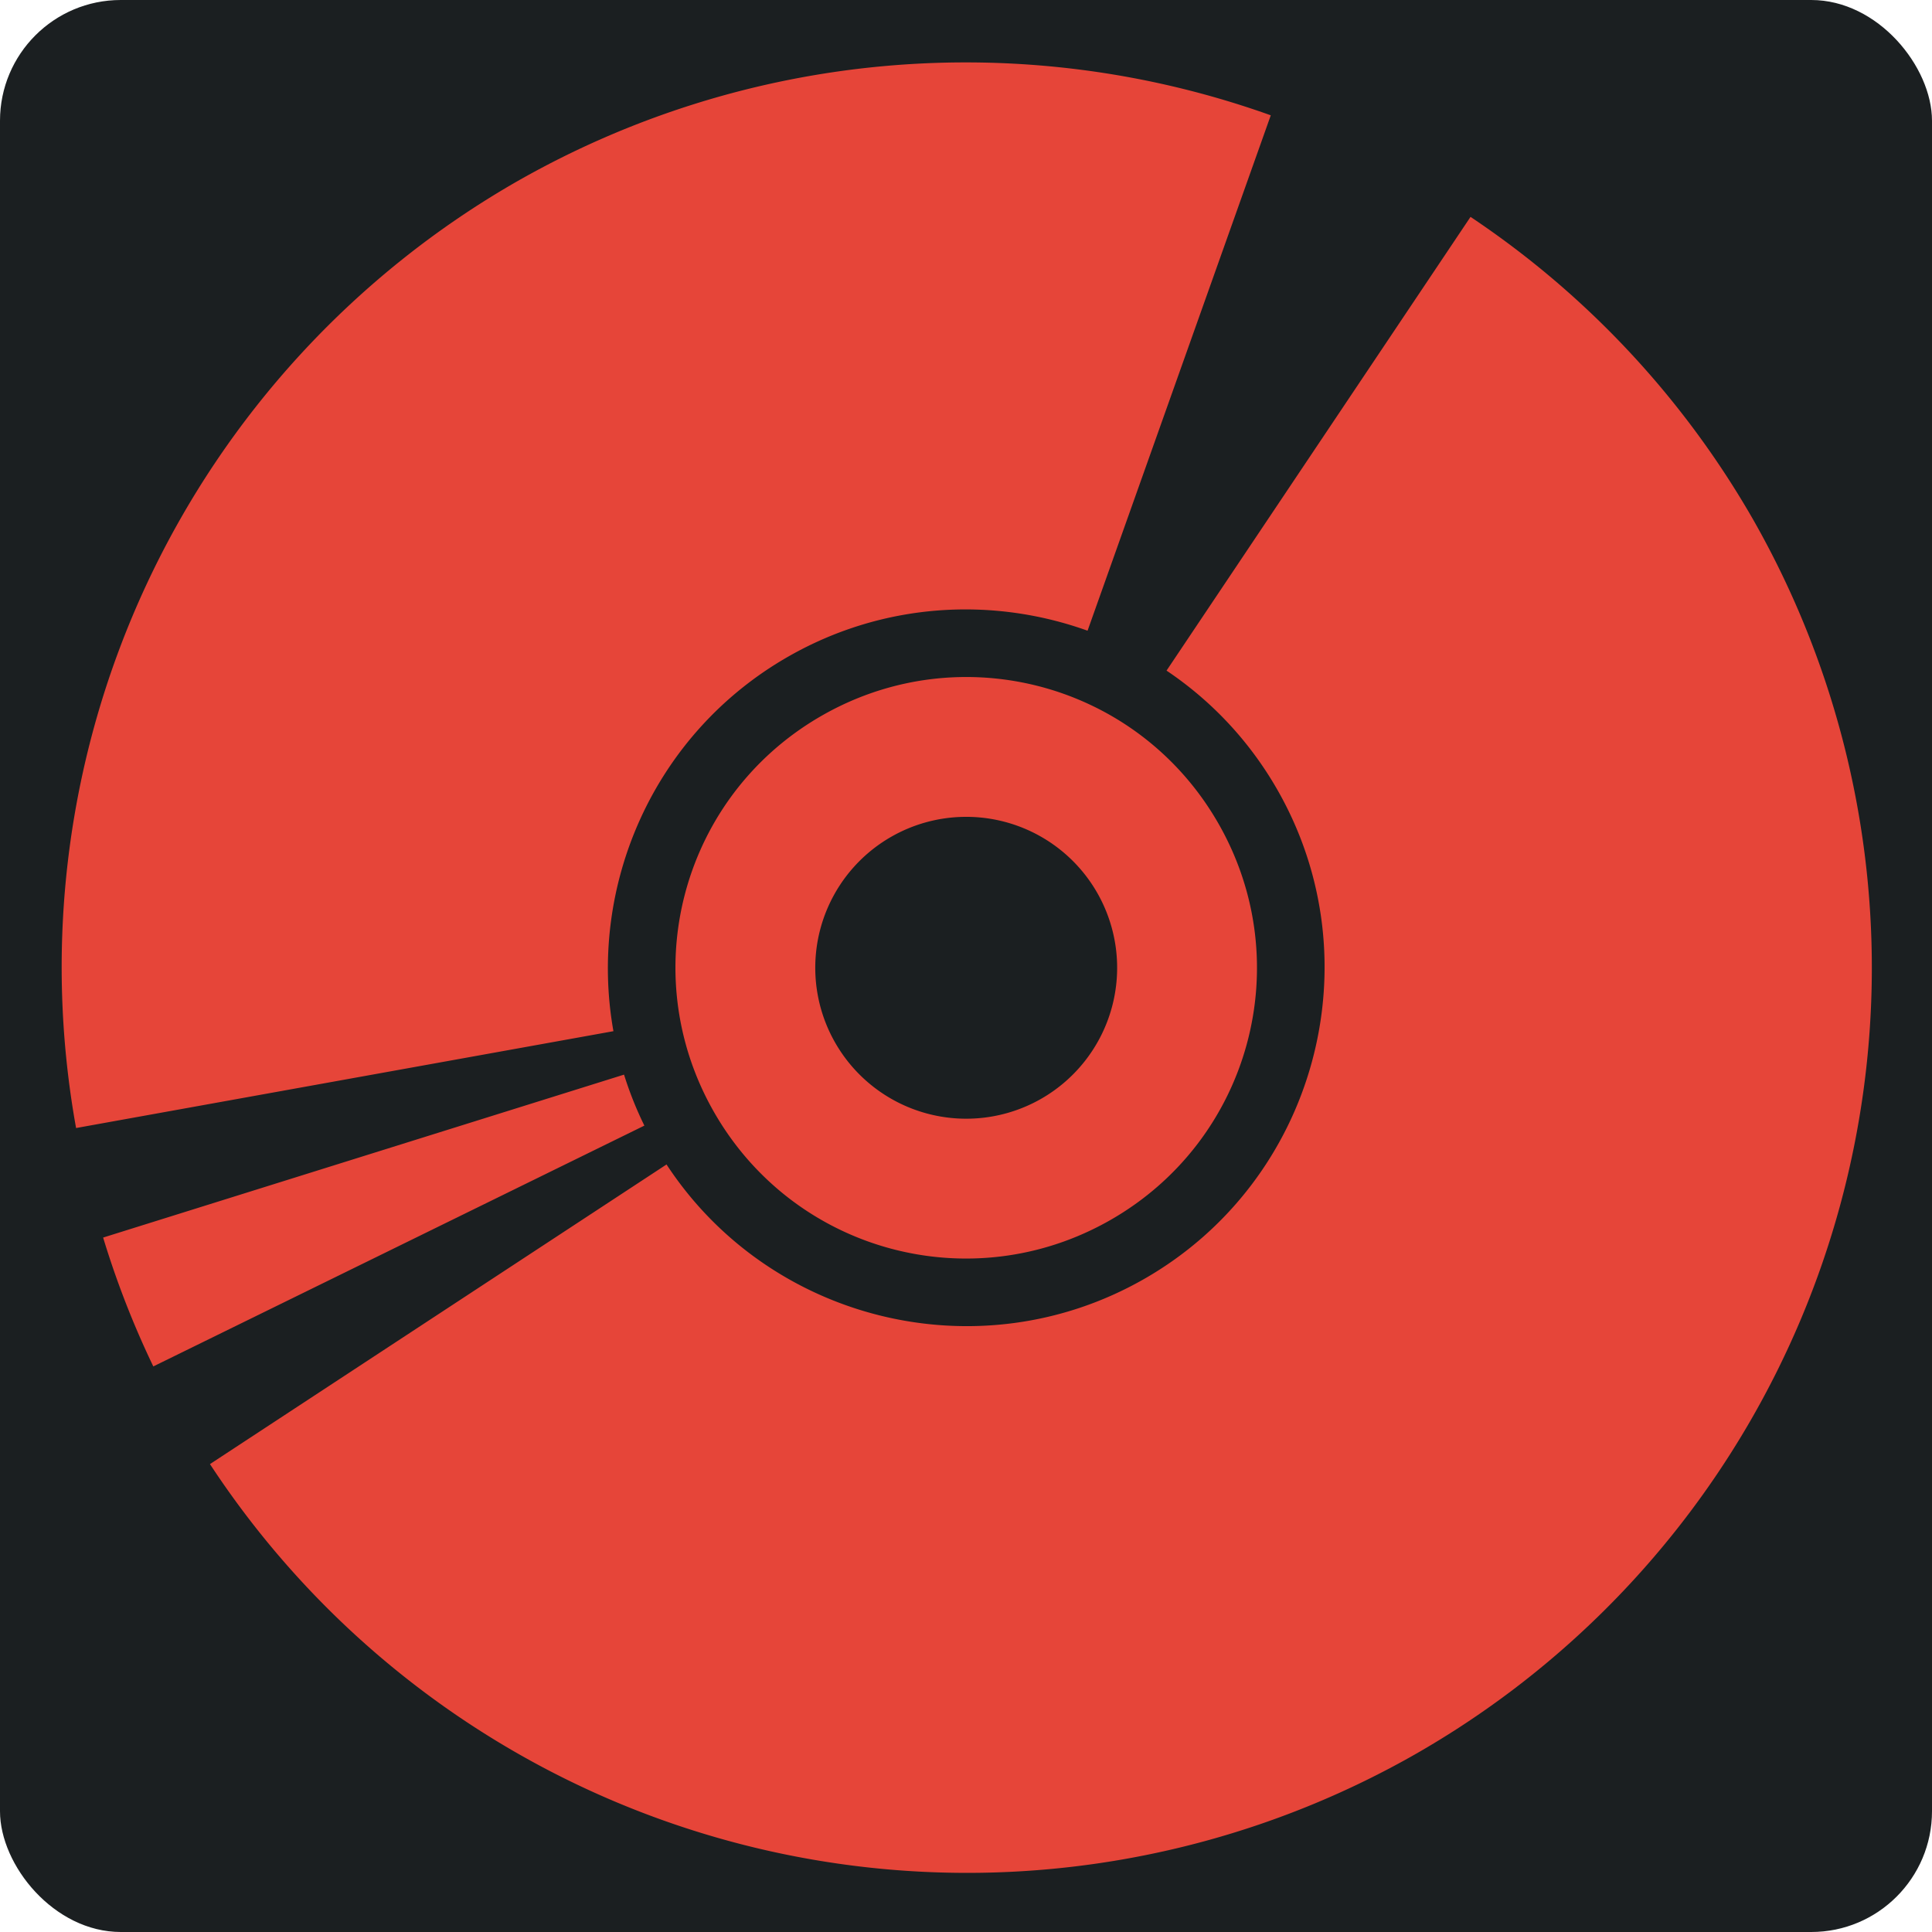 <svg xmlns="http://www.w3.org/2000/svg" viewBox="0 0 512 512" style="height: 512px; width: 512px;"><defs><filter id="shadow-1" height="300%" width="300%" x="-100%" y="-100%"><feFlood flood-color="rgba(58, 63, 94, 1)" result="flood"></feFlood><feComposite in="flood" in2="SourceGraphic" operator="out" result="composite"></feComposite><feGaussianBlur in="composite" stdDeviation="15" result="blur"></feGaussianBlur><feOffset dx="0" dy="0" result="offset"></feOffset><feComposite in2="SourceGraphic" in="offset" operator="atop"></feComposite></filter></defs><rect fill="#1b1f21" fill-opacity="1" height="512" width="512" rx="32" ry="32"></rect><g class="" transform="translate(0,0)" style=""><path d="M336.77 30.56A240 240 0 0 0 137.145 48 240 240 0 0 0 20.162 298.94l142.405-25.665c-6.87-38.47 10.598-78.89 46.42-99.323 25.063-14.296 53.977-15.877 79.228-6.808L336.77 30.56zm52.936 26.914l-80.56 120.245c11.773 7.904 21.943 18.56 29.43 31.683 25.942 45.482 10.03 103.645-35.452 129.588-43.752 24.957-99.236 11.178-126.487-30.395L55.644 388a240 240 0 0 0 319.322 76.943 240 240 0 0 0 89.56-327.382 240 240 0 0 0-74.82-80.086zM290.19 187.387c-22.148-10.942-49.142-11-72.286 2.2-30.09 17.163-44.195 51.33-37.098 83.402 1.637 7.4 4.404 14.687 8.364 21.63 21.123 37.033 68.003 49.86 105.035 28.737s49.858-68.003 28.736-105.035c-7.92-13.887-19.463-24.37-32.75-30.935zm-15.607 33.635a40 40 0 0 1 16.218 15.632 40 40 0 0 1-14.927 54.563 40 40 0 0 1-54.56-14.927 40 40 0 0 1-4.31-11.153 40 40 0 0 1 19.232-43.41 40 40 0 0 1 38.348-.705zm-109.206 63.764L27.33 327.966a240 240 0 0 0 13.3 34.151L170.765 298.3c-2.17-4.418-3.96-8.937-5.388-13.514z" fill="#e64539" fill-opacity="1" filter="url(#shadow-1)"></path></g></svg>